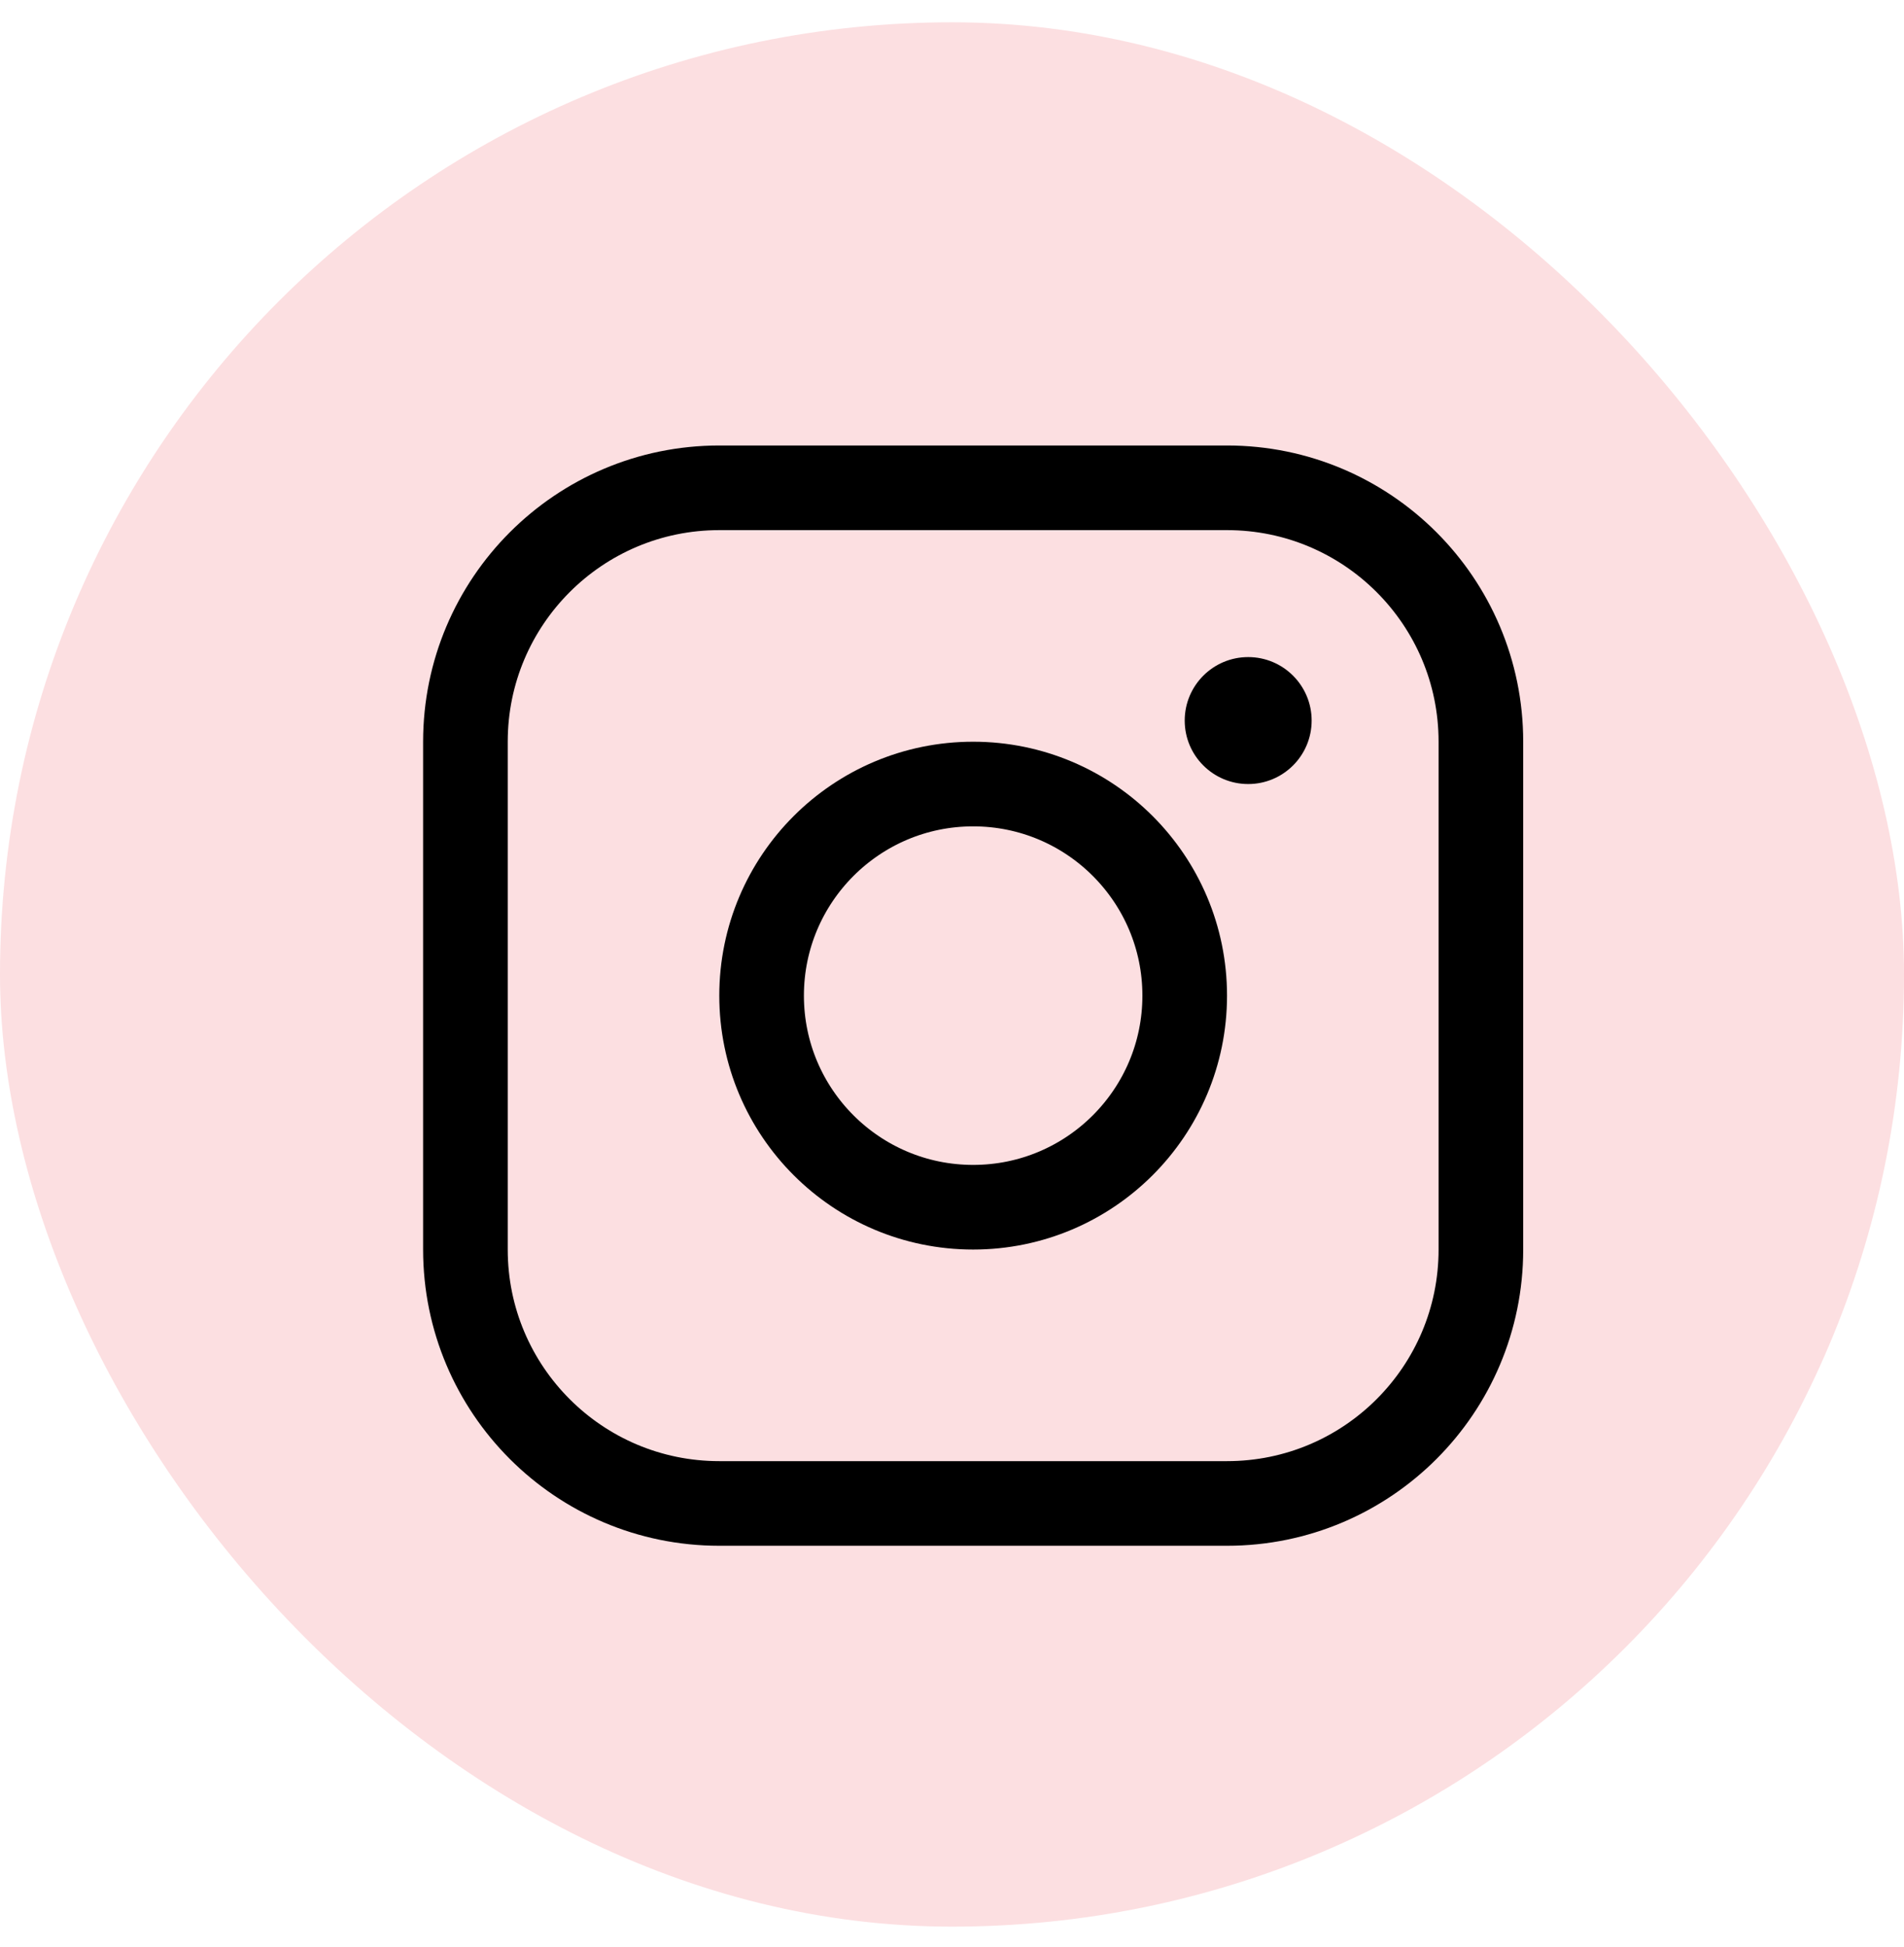 <svg width="45" height="46" viewBox="0 0 45 46" fill="none" xmlns="http://www.w3.org/2000/svg">
<rect y="0.527" width="45" height="45" rx="22.5" fill="#FCDFE1"/>
<g clip-path="url(#clip0_1_293)">
<path d="M23 28.527C25.761 28.527 28 26.289 28 23.527C28 20.766 25.761 18.527 23 18.527C20.239 18.527 18 20.766 18 23.527C18 26.289 20.239 28.527 23 28.527Z" stroke="black" stroke-width="2" stroke-miterlimit="10"/>
<path d="M29 11.527H17C13.686 11.527 11 14.214 11 17.527V29.527C11 32.841 13.686 35.527 17 35.527H29C32.314 35.527 35 32.841 35 29.527V17.527C35 14.214 32.314 11.527 29 11.527Z" stroke="black" stroke-width="2" stroke-linecap="round" stroke-linejoin="round"/>
<path d="M29.5 18.527C30.328 18.527 31 17.856 31 17.027C31 16.199 30.328 15.527 29.5 15.527C28.672 15.527 28 16.199 28 17.027C28 17.856 28.672 18.527 29.5 18.527Z" fill="black"/>
</g>
<defs>
<clipPath id="clip0_1_293">
<rect width="32" height="32" fill="white" transform="translate(7 7.527)"/>
</clipPath>
</defs>
</svg>